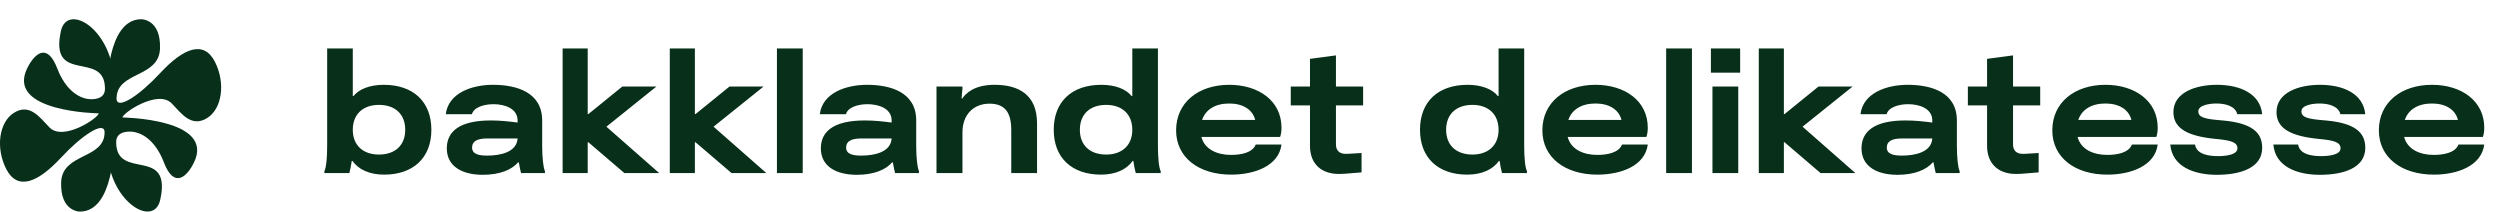 <svg width="260" height="22" viewBox="0 0 260 22" fill="none" xmlns="http://www.w3.org/2000/svg">
<path d="M39.912 8.82C38.454 8.82 37.338 9.27 36.762 9.99H36.69V5.04H34.026V15.156C34.026 16.344 33.936 17.406 33.738 17.802V18H36.33C36.42 17.676 36.51 17.262 36.582 16.74H36.654C37.284 17.622 38.418 18.162 39.948 18.162C42.954 18.162 44.862 16.434 44.862 13.5C44.862 10.548 42.954 8.82 39.912 8.82ZM39.408 16.074C37.77 16.074 36.69 15.12 36.69 13.5C36.69 11.862 37.77 10.908 39.408 10.908C41.082 10.908 42.144 11.862 42.144 13.5C42.144 15.12 41.082 16.074 39.408 16.074ZM56.386 15.156V12.528C56.386 9.594 53.722 8.82 51.274 8.82C49.078 8.82 46.63 9.666 46.36 11.88H49.078C49.276 11.142 50.356 10.836 51.328 10.836C52.462 10.836 53.83 11.268 53.83 12.528V12.744C52.84 12.618 52.048 12.528 51.022 12.528C47.764 12.528 46.468 13.698 46.468 15.426C46.468 17.334 48.106 18.18 50.212 18.18C51.976 18.18 53.218 17.658 53.884 16.884H53.956C54.028 17.334 54.118 17.712 54.19 18H56.674V17.802C56.494 17.406 56.386 16.344 56.386 15.156ZM50.68 16.182C49.834 16.182 49.096 16.056 49.096 15.336C49.096 14.706 49.618 14.4 50.662 14.4H53.83C53.74 15.84 52.012 16.182 50.68 16.182ZM63.066 13.176L68.268 9H64.722L61.194 11.862H61.122V5.04H58.512V18H61.122V14.796H61.194L64.938 18H68.556L63.066 13.176ZM74.211 13.176L79.413 9H75.867L72.339 11.862H72.267V5.04H69.657V18H72.267V14.796H72.339L76.083 18H79.701L74.211 13.176ZM83.483 18V5.04H80.801V18H83.483ZM95.286 15.156V12.528C95.286 9.594 92.622 8.82 90.174 8.82C87.978 8.82 85.53 9.666 85.26 11.88H87.978C88.176 11.142 89.256 10.836 90.228 10.836C91.362 10.836 92.73 11.268 92.73 12.528V12.744C91.74 12.618 90.948 12.528 89.922 12.528C86.664 12.528 85.368 13.698 85.368 15.426C85.368 17.334 87.006 18.18 89.112 18.18C90.876 18.18 92.118 17.658 92.784 16.884H92.856C92.928 17.334 93.018 17.712 93.09 18H95.574V17.802C95.394 17.406 95.286 16.344 95.286 15.156ZM89.58 16.182C88.734 16.182 87.996 16.056 87.996 15.336C87.996 14.706 88.518 14.4 89.562 14.4H92.73C92.64 15.84 90.912 16.182 89.58 16.182ZM103.425 8.82C101.247 8.82 100.401 9.774 100.077 10.242H100.005L100.095 9.198V9H97.395V18H100.095V13.788C100.095 11.826 101.337 10.782 102.903 10.782C104.487 10.782 105.171 11.664 105.171 13.518V18H107.853V12.834C107.853 9.846 105.945 8.82 103.425 8.82ZM120.424 15.156V5.04H117.76V9.99H117.688C117.112 9.27 115.996 8.82 114.538 8.82C111.496 8.82 109.588 10.548 109.588 13.5C109.588 16.434 111.496 18.162 114.502 18.162C116.032 18.162 117.166 17.622 117.796 16.74H117.868C117.94 17.262 118.03 17.676 118.12 18H120.712V17.802C120.514 17.406 120.424 16.344 120.424 15.156ZM115.042 16.074C113.368 16.074 112.306 15.12 112.306 13.5C112.306 11.862 113.368 10.908 115.042 10.908C116.68 10.908 117.76 11.862 117.76 13.5C117.76 15.12 116.68 16.074 115.042 16.074ZM128.021 16.11C126.599 16.11 125.285 15.552 124.943 14.238H133.133C133.223 14.004 133.277 13.644 133.277 13.284C133.277 10.476 130.883 8.82 127.841 8.82C124.619 8.82 122.315 10.674 122.315 13.554C122.315 16.398 124.691 18.162 128.039 18.162C130.469 18.162 132.989 17.262 133.277 15.03H130.595C130.271 15.876 129.101 16.11 128.021 16.11ZM127.841 10.764C129.263 10.764 130.271 11.394 130.541 12.474H125.015C125.375 11.412 126.365 10.764 127.841 10.764ZM138.938 15.012V10.962H141.764V9H138.938V5.76L136.238 6.12V9H134.24V10.962H136.238V15.174C136.238 17.028 137.408 18.126 139.334 18.09C139.442 18.09 139.586 18.09 139.82 18.072L141.602 17.928V15.912L140.414 15.984C140.234 16.002 140.072 16.002 140.018 16.002C139.244 16.02 138.938 15.606 138.938 15.012ZM158.516 15.156V5.04H155.852V9.99H155.78C155.204 9.27 154.088 8.82 152.63 8.82C149.588 8.82 147.68 10.548 147.68 13.5C147.68 16.434 149.588 18.162 152.594 18.162C154.124 18.162 155.258 17.622 155.888 16.74H155.96C156.032 17.262 156.122 17.676 156.212 18H158.804V17.802C158.606 17.406 158.516 16.344 158.516 15.156ZM153.134 16.074C151.46 16.074 150.398 15.12 150.398 13.5C150.398 11.862 151.46 10.908 153.134 10.908C154.772 10.908 155.852 11.862 155.852 13.5C155.852 15.12 154.772 16.074 153.134 16.074ZM166.113 16.11C164.691 16.11 163.377 15.552 163.035 14.238H171.225C171.315 14.004 171.369 13.644 171.369 13.284C171.369 10.476 168.975 8.82 165.933 8.82C162.711 8.82 160.407 10.674 160.407 13.554C160.407 16.398 162.783 18.162 166.131 18.162C168.561 18.162 171.081 17.262 171.369 15.03H168.687C168.363 15.876 167.193 16.11 166.113 16.11ZM165.933 10.764C167.355 10.764 168.363 11.394 168.633 12.474H163.107C163.467 11.412 164.457 10.764 165.933 10.764ZM175.962 18V5.04H173.28V18H175.962ZM177.934 7.56H180.976V5.04H177.934V7.56ZM180.778 18V9H178.096V18H180.778ZM187.467 13.176L192.669 9H189.123L185.595 11.862H185.523V5.04H182.913V18H185.523V14.796H185.595L189.339 18H192.957L187.467 13.176ZM203.515 15.156V12.528C203.515 9.594 200.851 8.82 198.403 8.82C196.207 8.82 193.759 9.666 193.489 11.88H196.207C196.405 11.142 197.485 10.836 198.457 10.836C199.591 10.836 200.959 11.268 200.959 12.528V12.744C199.969 12.618 199.177 12.528 198.151 12.528C194.893 12.528 193.597 13.698 193.597 15.426C193.597 17.334 195.235 18.18 197.341 18.18C199.105 18.18 200.347 17.658 201.013 16.884H201.085C201.157 17.334 201.247 17.712 201.319 18H203.803V17.802C203.623 17.406 203.515 16.344 203.515 15.156ZM197.809 16.182C196.963 16.182 196.225 16.056 196.225 15.336C196.225 14.706 196.747 14.4 197.791 14.4H200.959C200.869 15.84 199.141 16.182 197.809 16.182ZM209.356 15.012V10.962H212.182V9H209.356V5.76L206.656 6.12V9H204.658V10.962H206.656V15.174C206.656 17.028 207.826 18.126 209.752 18.09C209.86 18.09 210.004 18.09 210.238 18.072L212.02 17.928V15.912L210.832 15.984C210.652 16.002 210.49 16.002 210.436 16.002C209.662 16.02 209.356 15.606 209.356 15.012ZM219.146 16.11C217.724 16.11 216.41 15.552 216.068 14.238H224.258C224.348 14.004 224.402 13.644 224.402 13.284C224.402 10.476 222.008 8.82 218.966 8.82C215.744 8.82 213.44 10.674 213.44 13.554C213.44 16.398 215.816 18.162 219.164 18.162C221.594 18.162 224.114 17.262 224.402 15.03H221.72C221.396 15.876 220.226 16.11 219.146 16.11ZM218.966 10.764C220.388 10.764 221.396 11.394 221.666 12.474H216.14C216.5 11.412 217.49 10.764 218.966 10.764ZM232.676 11.88H235.268C235.07 9.792 233.054 8.82 230.552 8.82C228.356 8.82 226.034 9.612 226.034 11.664C226.034 13.41 227.618 14.184 230.498 14.454C232.028 14.598 232.694 14.796 232.694 15.426C232.694 16.092 231.524 16.236 230.696 16.236C229.778 16.236 228.446 16.092 228.284 15.03H225.71C225.89 17.298 228.122 18.18 230.552 18.18C232.91 18.18 235.268 17.514 235.268 15.372C235.268 13.77 234.188 12.798 231.164 12.528C229.292 12.384 228.626 12.222 228.626 11.574C228.626 10.944 229.76 10.764 230.516 10.764C231.398 10.764 232.478 11.016 232.676 11.88ZM243.398 11.88H245.99C245.792 9.792 243.776 8.82 241.274 8.82C239.078 8.82 236.756 9.612 236.756 11.664C236.756 13.41 238.34 14.184 241.22 14.454C242.75 14.598 243.416 14.796 243.416 15.426C243.416 16.092 242.246 16.236 241.418 16.236C240.5 16.236 239.168 16.092 239.006 15.03H236.432C236.612 17.298 238.844 18.18 241.274 18.18C243.632 18.18 245.99 17.514 245.99 15.372C245.99 13.77 244.91 12.798 241.886 12.528C240.014 12.384 239.348 12.222 239.348 11.574C239.348 10.944 240.482 10.764 241.238 10.764C242.12 10.764 243.2 11.016 243.398 11.88ZM253.107 16.11C251.685 16.11 250.371 15.552 250.029 14.238H258.219C258.309 14.004 258.363 13.644 258.363 13.284C258.363 10.476 255.969 8.82 252.927 8.82C249.705 8.82 247.401 10.674 247.401 13.554C247.401 16.398 249.777 18.162 253.125 18.162C255.555 18.162 258.075 17.262 258.363 15.03H255.681C255.357 15.876 254.187 16.11 253.107 16.11ZM252.927 10.764C254.349 10.764 255.357 11.394 255.627 12.474H250.101C250.461 11.412 251.451 10.764 252.927 10.764Z" fill="#072F19"/>
<g clip-path="url(#clip0_32:2)">
<path d="M11.854 14.85C11.854 14.85 11.892 22.005 8.311 22.005C8.311 22.005 6.244 22.036 6.36 18.938C6.475 15.877 10.877 16.592 10.877 13.759C10.877 12.482 8.452 14.123 6.36 16.383C3.881 19.058 1.793 19.826 0.644 17.569C-0.474 15.372 -0.097 12.703 1.444 11.736C3.069 10.715 4.106 12.163 5.13 13.238C6.559 14.742 10.251 12.257 10.267 11.786C10.267 11.786 0.563 11.676 2.839 7.079C3.533 5.678 4.878 4.281 5.97 7.152C6.767 9.244 8.249 10.474 9.796 10.304C10.435 10.231 10.917 9.943 10.917 9.232C10.917 5.144 5.092 8.881 6.335 3.228C7.004 0.19 11.857 3.098 11.857 8.72C11.857 14.341 11.854 14.85 11.854 14.85Z" fill="#072F19"/>
<path d="M11.145 9.155C11.145 9.155 11.108 2 14.688 2C14.688 2 16.755 1.968 16.64 5.067C16.525 8.127 12.123 7.413 12.123 10.245C12.123 11.523 14.548 9.882 16.64 7.621C19.118 4.947 21.207 4.178 22.356 6.436C23.473 8.633 23.096 11.301 21.555 12.269C19.93 13.29 18.894 11.842 17.869 10.767C16.441 9.262 12.748 11.747 12.733 12.218C12.733 12.218 22.436 12.329 20.161 16.926C19.467 18.326 18.122 19.724 17.029 16.853C16.232 14.76 14.75 13.53 13.203 13.701C12.565 13.774 12.082 14.061 12.082 14.773C12.082 18.861 17.907 15.124 16.665 20.776C15.995 23.815 11.145 20.906 11.145 15.285C11.145 9.664 11.145 9.155 11.145 9.155Z" fill="#072F19"/>
</g>
<defs>
<clipPath id="clip0_32:2">
<rect width="23" height="20" fill="white" transform="translate(0 2)"/>
</clipPath>
</defs>
</svg>
